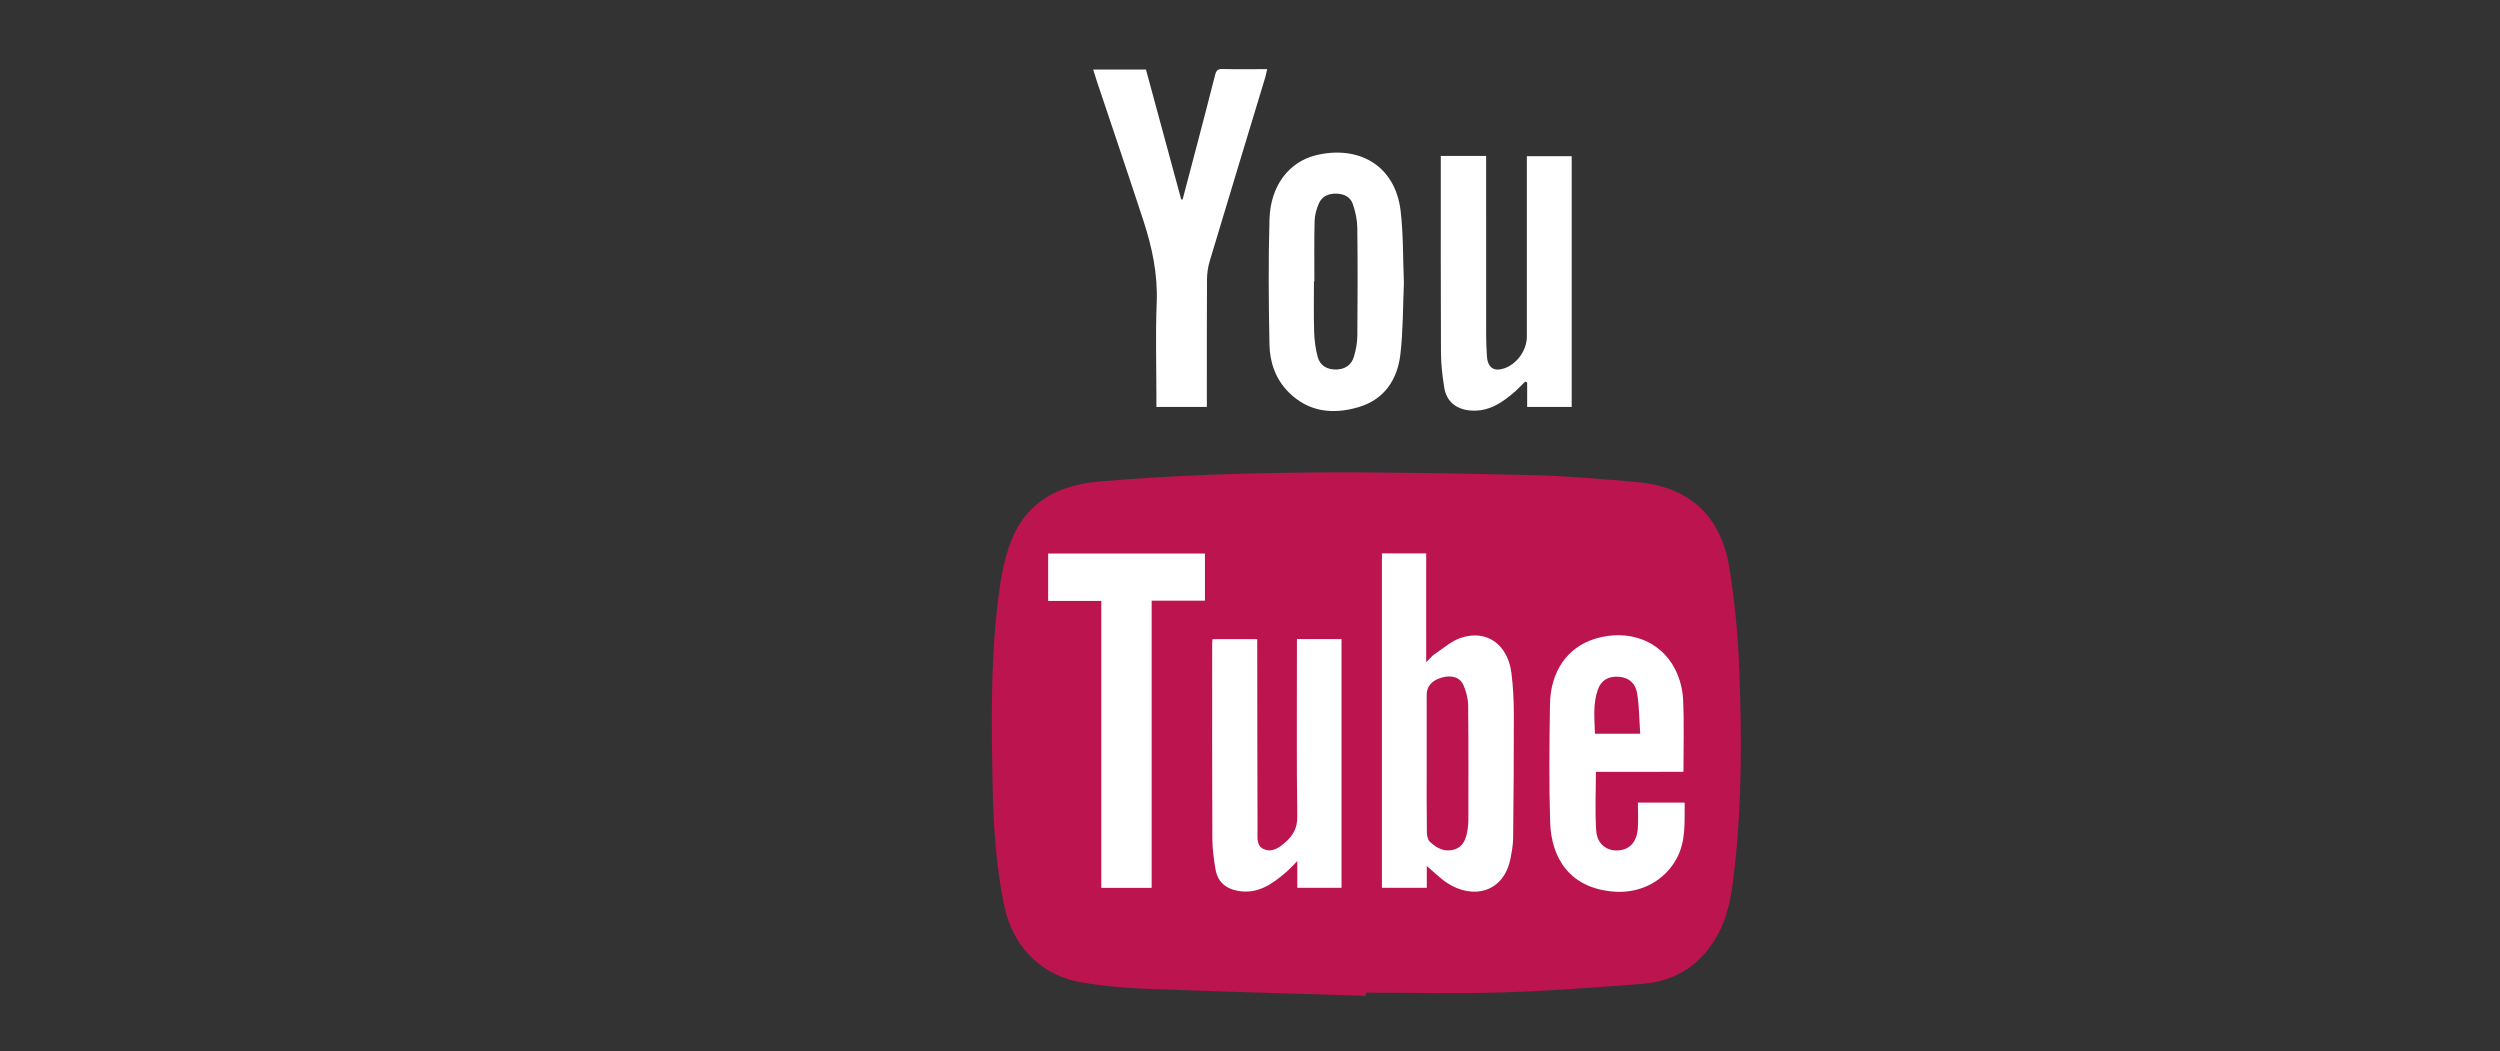 <?xml version="1.0" encoding="utf-8"?>
<!-- Generator: Adobe Illustrator 16.0.3, SVG Export Plug-In . SVG Version: 6.00 Build 0)  -->
<!DOCTYPE svg PUBLIC "-//W3C//DTD SVG 1.1//EN" "http://www.w3.org/Graphics/SVG/1.1/DTD/svg11.dtd">
<svg version="1.1" id="Capa_1" xmlns="http://www.w3.org/2000/svg" xmlns:xlink="http://www.w3.org/1999/xlink" x="0px" y="0px"
	 width="195px" height="82px" viewBox="0 0 195 82" enable-background="new 0 0 195 82" xml:space="preserve">
<rect x="0" y="0" width="195" height="82" fill="#333333" stroke="none"/>
<g>
	<rect x="80.667" y="42" display="none" fill="#E77F17" width="51.5" height="31"/>
	<path fill="#FFFFFF" d="M134,60.355c0,6.913-5.695,12.52-12.718,12.52H90.719C83.695,72.875,78,67.269,78,60.355V50.271
		c0-6.915,5.695-12.521,12.719-12.521h30.563c7.022,0,12.718,5.605,12.718,12.521V60.355z"/>
	<path fill="#FFFFFF" d="M94.134,31.741c-1.343,0-2.594,0-3.934,0c0-0.27,0-0.509,0-0.749c0-2.455-0.077-4.91,0.023-7.36
		c0.092-2.227-0.354-4.336-1.034-6.414c-1.194-3.648-2.431-7.285-3.648-10.926c-0.092-0.274-0.173-0.551-0.272-0.869
		c1.392,0,2.733,0,4.116,0c0.916,3.377,1.833,6.753,2.749,10.13c0.036,0.003,0.073,0.007,0.109,0.011
		c0.358-1.357,0.718-2.713,1.072-4.069c0.489-1.868,0.982-3.736,1.454-5.608c0.081-0.324,0.168-0.512,0.56-0.503
		c1.147,0.025,2.293,0.009,3.511,0.009c-0.057,0.246-0.094,0.453-0.154,0.654c-1.442,4.771-2.896,9.541-4.327,14.316
		c-0.139,0.464-0.211,0.967-0.213,1.452c-0.02,3.038-0.011,6.078-0.011,9.116C94.134,31.176,94.134,31.419,94.134,31.741z"/>
	<path fill="#FFFFFF" d="M112.381,12.162c1.21,0,2.328,0,3.537,0c0,0.287,0,0.547,0,0.809c0,4.386-0.002,8.773,0.002,13.16
		c0.002,0.563,0.02,1.124,0.063,1.685c0.066,0.88,0.563,1.195,1.381,0.904c0.98-0.351,1.73-1.416,1.73-2.464
		c0-4.409,0-8.819,0-13.228c0-0.267,0-0.533,0-0.846c1.182,0,2.318,0,3.498,0c0,6.509,0,13.017,0,19.558c-1.15,0-2.266,0-3.474,0
		c0-0.638,0-1.271,0-1.905c-0.054-0.024-0.104-0.048-0.156-0.073c-0.245,0.244-0.478,0.501-0.735,0.729
		c-1.014,0.891-2.082,1.65-3.539,1.528c-1.113-0.095-1.869-0.705-2.039-1.797c-0.139-0.885-0.25-1.784-0.254-2.679
		c-0.022-4.949-0.014-9.899-0.014-14.848C112.381,12.539,112.381,12.384,112.381,12.162z"/>
	<path fill="#BC144F" d="M106.535,77.673c-5.733-0.178-11.468-0.329-17.199-0.55c-1.682-0.063-3.373-0.221-5.027-0.506
		c-3.15-0.543-5.337-2.846-5.985-5.99c-0.635-3.078-0.839-6.195-0.899-9.316c-0.091-4.793-0.163-9.591,0.403-14.357
		c0.191-1.62,0.459-3.282,1.049-4.784c1.196-3.03,3.675-4.343,6.855-4.612c11.23-0.954,22.48-0.756,33.727-0.501
		c2.719,0.063,5.434,0.301,8.145,0.537c4.146,0.359,6.637,2.599,7.295,6.745c0.414,2.614,0.668,5.268,0.768,7.91
		c0.191,5.104,0.207,10.215-0.352,15.303c-0.194,1.758-0.395,3.547-1.227,5.153c-1.256,2.419-3.252,3.819-5.975,4.034
		c-3.588,0.275-7.18,0.554-10.772,0.664c-3.596,0.113-7.198,0.025-10.8,0.025C106.537,77.508,106.536,77.592,106.535,77.673z
		 M111.289,67.547c0.598,0.503,1.057,0.979,1.598,1.33c2.004,1.305,4.396,0.737,4.926-1.891c0.104-0.526,0.203-1.065,0.211-1.601
		c0.035-3.217,0.061-6.438,0.055-9.655c-0.003-1.076-0.053-2.162-0.188-3.23c-0.283-2.239-1.93-3.419-3.938-2.75
		c-0.756,0.25-1.402,0.844-2.088,1.299c-0.186,0.124-0.326,0.314-0.621,0.609c0-2.967,0-5.725,0-8.491c-1.186,0-2.301,0-3.454,0
		c0,8.711,0,17.386,0,26.081c1.176,0,2.308,0,3.5,0C111.289,68.674,111.289,68.148,111.289,67.547z M131.309,60.202
		c0-1.944,0.06-3.808-0.029-5.665c-0.036-0.785-0.26-1.618-0.614-2.321c-1.131-2.248-3.659-3.18-6.238-2.397
		c-2.153,0.654-3.489,2.521-3.53,5.119c-0.047,3.058-0.08,6.117,0.012,9.179c0.084,2.77,1.486,5.172,5.005,5.433
		c2.006,0.149,3.881-0.806,4.842-2.548c0.771-1.397,0.624-2.897,0.647-4.401c-1.234,0-2.406,0-3.647,0
		c0,0.707,0.037,1.358-0.007,2.006c-0.078,1.074-0.646,1.679-1.543,1.726c-0.895,0.051-1.633-0.502-1.703-1.547
		c-0.104-1.49-0.025-2.997-0.025-4.58C126.747,60.202,129.05,60.202,131.309,60.202z M101.16,49.844c0,0.273,0,0.516,0,0.758
		c0,4.366-0.03,8.732,0.025,13.1c0.012,0.876-0.313,1.449-0.906,1.975c-0.467,0.41-0.981,0.813-1.627,0.586
		c-0.674-0.236-0.563-0.91-0.565-1.455c-0.017-4.728-0.017-9.453-0.022-14.18c0-0.259,0-0.52,0-0.775c-1.223,0-2.337,0-3.489,0
		c-0.012,0.189-0.027,0.344-0.027,0.498c0,5.019-0.009,10.037,0.014,15.057c0.004,0.805,0.113,1.617,0.249,2.41
		c0.16,0.938,0.771,1.484,1.71,1.662c1.575,0.299,2.717-0.521,3.808-1.465c0.258-0.224,0.487-0.479,0.858-0.848
		c0,0.835,0,1.453,0,2.083c1.19,0,2.322,0,3.451,0c0-6.496,0-12.944,0-19.401C103.469,49.844,102.352,49.844,101.16,49.844z
		 M93.985,46.85c0-1.281,0-2.464,0-3.673c-4.098,0-8.153,0-12.229,0c0,1.229,0,2.41,0,3.696c1.386,0,2.74,0,4.144,0
		c0,7.52,0,14.936,0,22.38c1.324,0,2.591,0,3.929,0c0-7.479,0-14.911,0-22.403C91.24,46.85,92.581,46.85,93.985,46.85z"/>
	<path fill="#FFFFFF" d="M109.504,22.086c-0.079,1.81-0.059,3.684-0.271,5.532c-0.227,1.991-1.258,3.546-3.266,4.139
		c-1.979,0.584-3.887,0.398-5.445-1.155c-1.027-1.024-1.477-2.34-1.504-3.73c-0.064-3.26-0.093-6.523,0.002-9.782
		c0.076-2.572,1.494-4.455,3.613-4.977c3.277-0.808,6.19,0.739,6.614,4.331C109.466,18.288,109.426,20.166,109.504,22.086z
		 M102.521,21.948c-0.01,0-0.021,0-0.033,0c0,1.304-0.027,2.607,0.014,3.91c0.021,0.666,0.104,1.343,0.277,1.983
		c0.186,0.684,0.744,0.994,1.447,0.981c0.676-0.012,1.184-0.346,1.377-0.99c0.158-0.531,0.266-1.099,0.27-1.652
		c0.025-2.808,0.031-5.617-0.003-8.426c-0.009-0.615-0.149-1.248-0.347-1.833c-0.188-0.554-0.678-0.801-1.278-0.817
		c-0.621-0.017-1.13,0.203-1.376,0.771c-0.184,0.423-0.317,0.9-0.329,1.356C102.499,18.802,102.521,20.375,102.521,21.948z"/>
	<path fill="#BC144F" d="M111.281,59.584c0-1.799,0-3.594,0.001-5.393c0.001-0.676,0.417-1.137,1.219-1.351
		c0.761-0.202,1.39-0.011,1.662,0.634c0.207,0.482,0.347,1.033,0.353,1.556c0.033,3.011,0.019,6.021,0.017,9.03
		c0,0.222-0.032,0.446-0.067,0.67c-0.105,0.664-0.295,1.297-1.021,1.527c-0.748,0.235-1.373-0.095-1.898-0.581
		c-0.164-0.151-0.248-0.464-0.25-0.704C111.271,63.177,111.281,61.38,111.281,59.584z"/>
	<path fill="#BC144F" d="M127.938,57.229c-1.263,0-2.356,0-3.531,0c-0.037-1.17-0.172-2.33,0.229-3.448
		c0.268-0.744,0.842-1.056,1.643-0.994c0.757,0.058,1.299,0.491,1.431,1.368C127.859,55.145,127.861,56.152,127.938,57.229z"/>
</g>
</svg>
